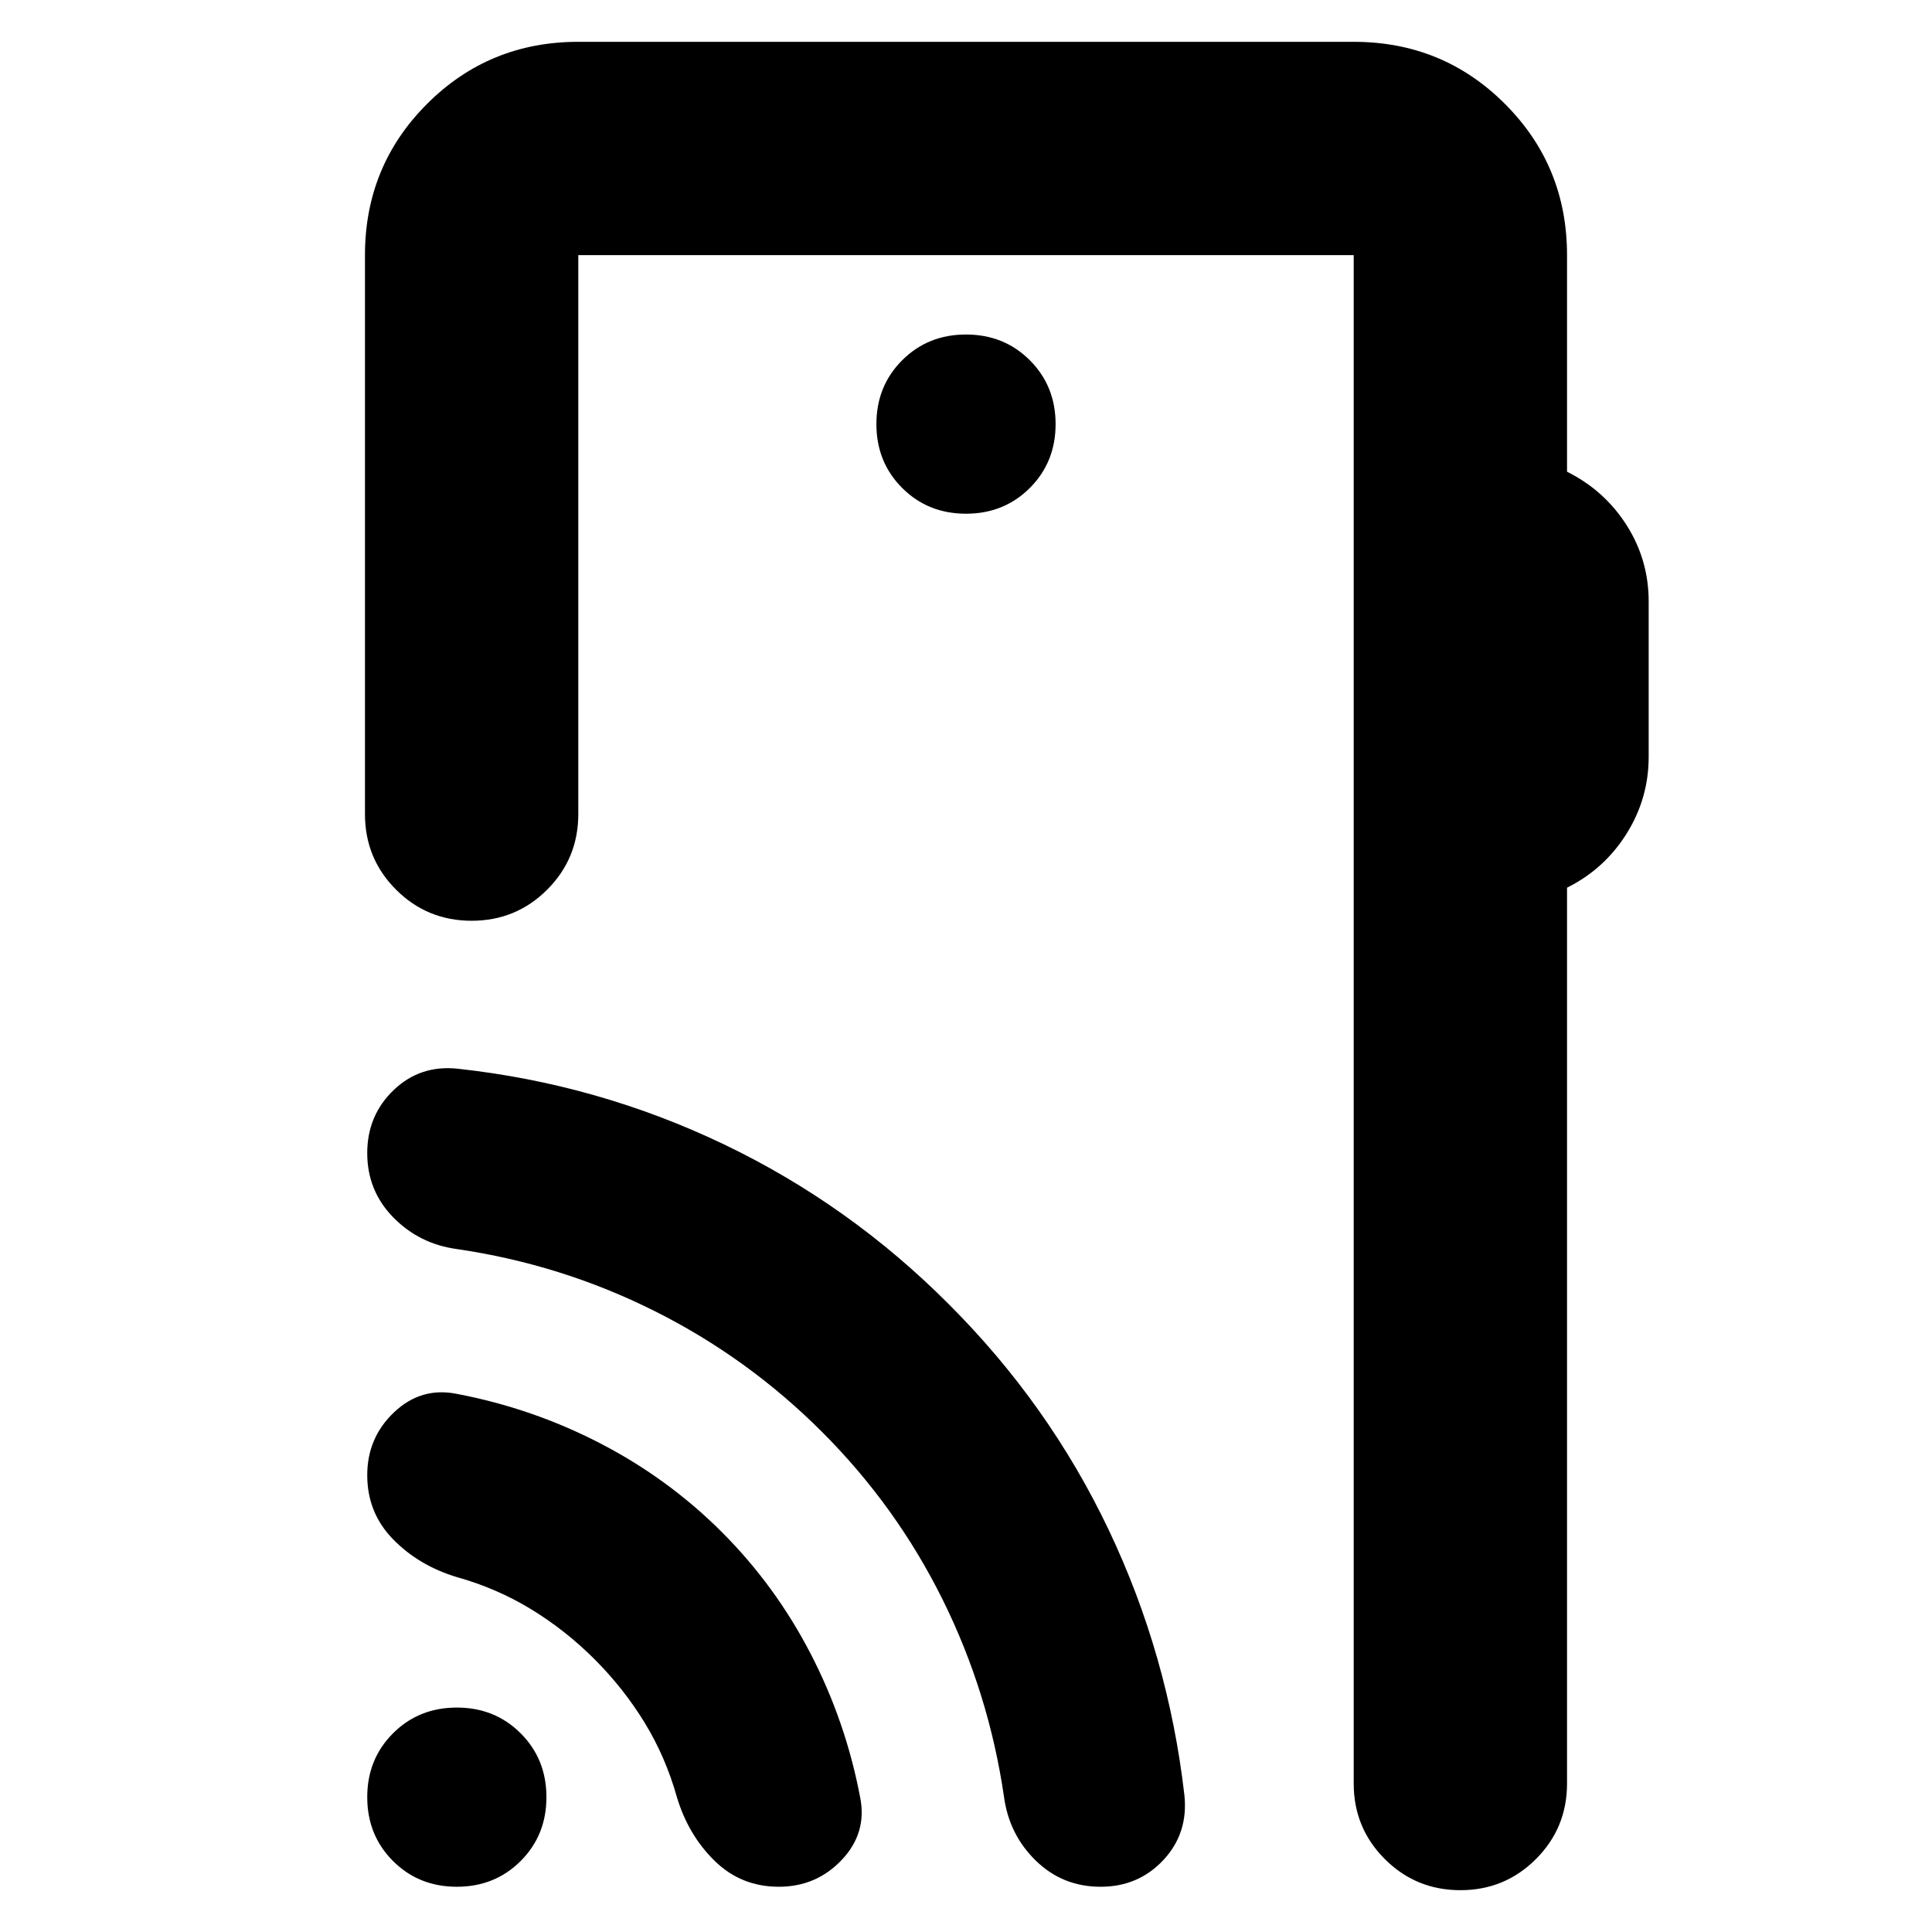 <svg xmlns="http://www.w3.org/2000/svg" height="24" viewBox="0 -960 960 960" width="24"><path d="M778.65-833.22v107.61q18.57 9.26 29.57 26.52 11 17.26 11 37.96v77.17q0 20.7-11 38.24-11 17.55-29.57 26.81v445.13q0 22.08-15.45 37.54-15.46 15.46-37.55 15.46-22.08 0-37.54-15.46t-15.46-37.54v-759.44h-385.3v277.74q0 22.09-15.46 37.55-15.46 15.45-37.54 15.45-22.09 0-37.55-15.45-15.45-15.46-15.45-37.55v-277.74q0-44.3 30.85-75.15 30.84-30.85 75.15-30.85h385.3q44.31 0 75.15 30.85 30.85 30.85 30.85 75.15ZM480-704.74q18.92 0 31.72-12.8 12.8-12.8 12.8-31.72 0-18.92-12.8-31.72-12.8-12.8-31.72-12.8-18.92 0-31.72 12.8-12.8 12.8-12.8 31.72 0 18.92 12.8 31.72 12.8 12.8 31.72 12.8ZM672.65-73.78v-759.44 759.44ZM227-22.48q-18.92 0-31.72-12.8-12.8-12.8-12.8-31.72 0-18.92 12.8-31.72 12.8-12.8 31.72-12.8 18.92 0 31.72 12.8 12.8 12.8 12.8 31.72 0 18.92-12.8 31.72-12.8 12.8-31.72 12.8Zm68.48-113q-14.44-14.43-31.52-24.87-17.09-10.43-36.96-16-18.92-5.7-31.72-18.83-12.8-13.12-12.8-31.81 0-18.69 13.41-31.33 13.41-12.64 31.11-9.07 37.56 7.13 71.35 24.63 33.78 17.5 60.35 44.06 26.56 26.57 44.06 60.35 17.5 33.79 24.63 71.35 3.57 17.7-9.07 31.11t-31.33 13.41q-18.69 0-31.81-12.8-13.13-12.8-18.83-31.72-5.57-19.87-16-36.96-10.44-17.08-24.87-31.52Zm113-113q-36.87-36.87-83.24-60.08-46.37-23.22-98.24-30.79-18.7-2.56-31.61-15.76-12.91-13.19-12.91-31.94t13.16-31.33q13.15-12.58 31.79-10.58 69.57 7.57 132.18 37.53 62.6 29.97 112.09 79.73 49.56 49.57 79.19 111.85Q580.52-137.56 588.52-68q2 18.88-10.41 32.2-12.41 13.32-31.24 13.32-18.82 0-32.11-12.91Q501.48-48.3 498.91-67q-7.56-51.87-30.56-98.24t-59.87-83.24Z"/></svg>